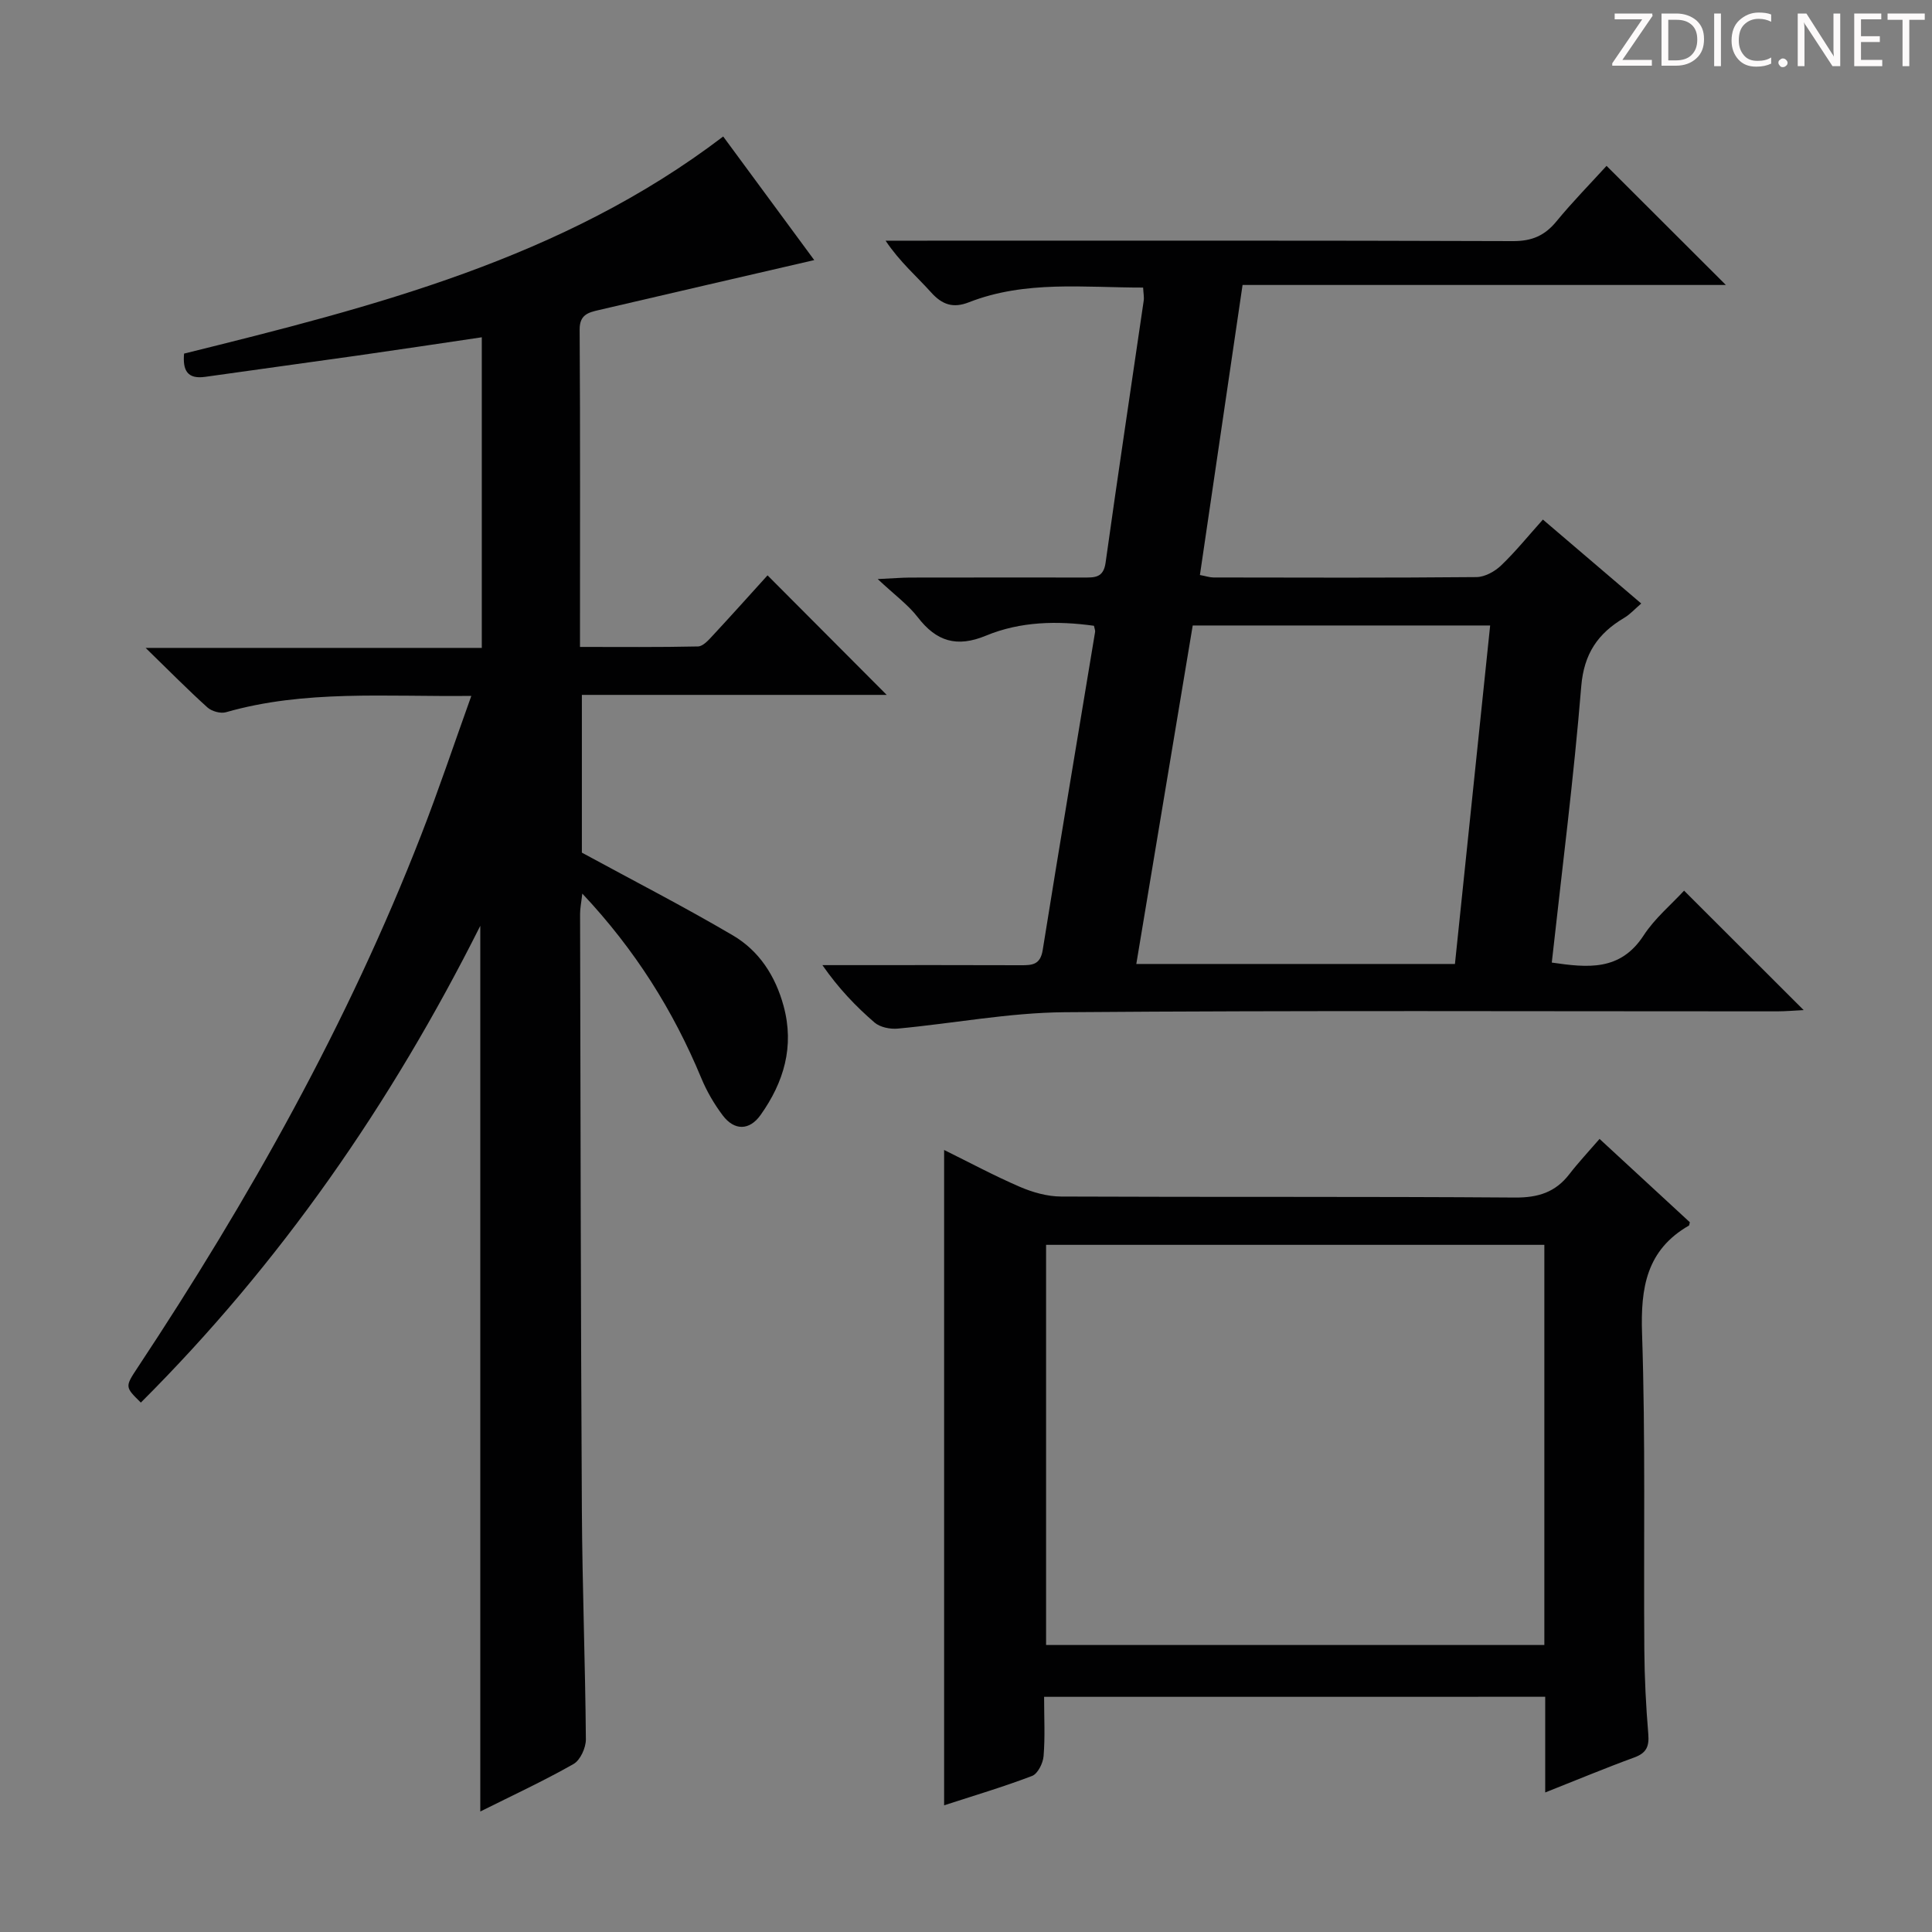 <svg enable-background="new 0 0 400 400" viewBox="0 0 400 400" xmlns="http://www.w3.org/2000/svg"><rect x="0" y="0" width="400" height="400" fill="#808080" stroke="none"/><g fill="#fcfafa"><path d="m342.2 3.2-6.3 9.2h6.1v1.2h-8.2v-.5l6.2-9.1h-5.7v-1.2h7.8v.4z"/><path d="m344 13.7v-10.9h3.1c1.6 0 3 .5 4.1 1.4 1.1 1 1.6 2.2 1.6 3.9s-.5 3-1.6 4-2.5 1.5-4.2 1.5h-3zm1.4-9.6v8.4h1.6c1.4 0 2.5-.4 3.2-1.1.8-.8 1.2-1.8 1.2-3.2s-.4-2.4-1.2-3.1-1.8-1-3.1-1z"/><path d="m356.3 2.8v10.9h-1.4v-10.9z"/><path d="m366.6 13.2c-.8.4-1.8.6-3 .6-1.6 0-2.8-.5-3.7-1.5s-1.4-2.3-1.4-3.9c0-1.7.5-3.2 1.6-4.2s2.4-1.6 4-1.6c1 0 1.9.1 2.6.4v1.5c-.8-.4-1.6-.6-2.6-.6-1.2 0-2.2.4-3 1.2s-1.1 1.9-1.1 3.3c0 1.3.4 2.3 1.1 3.1s1.6 1.1 2.8 1.1c1.1 0 2-.2 2.8-.7v1.3z"/><path d="m368.2 13c0-.3.1-.5.3-.6.2-.2.4-.3.6-.3.3 0 .5.1.7.3s.3.4.3.6-.1.5-.3.6c-.2.2-.4.3-.7.3s-.5-.1-.6-.3c-.2-.2-.3-.4-.3-.6z"/><path d="m381.1 13.7h-1.7l-5.5-8.4c-.2-.2-.3-.5-.4-.7 0 .2.1.8.1 1.5v7.6h-1.4v-10.9h1.8l5.3 8.3c.3.4.4.6.4.8 0-.3-.1-.8-.1-1.6v-7.5h1.4v10.9z"/><path d="m389.7 13.7h-5.8v-10.9h5.6v1.2h-4.2v3.5h3.9v1.2h-3.9v3.7h4.4z"/><path d="m398.4 4.1h-3.1v9.6h-1.4v-9.6h-3.1v-1.3h7.7v1.3z"/></g><path d="m97.58 144.08c-17.82.2-34.5-1.29-50.8 3.38-1.12.32-2.94-.19-3.83-.99-4.06-3.66-7.9-7.56-12.8-12.33h69.6c0-21.68 0-42.76 0-64.31-8.71 1.29-17.19 2.57-25.69 3.78-10.52 1.5-21.05 2.91-31.57 4.41-3.73.53-4.68-1.37-4.38-4.81 39.21-9.72 78.35-19.6 111.62-44.95 6.3 8.55 12.74 17.3 18.85 25.59-15.03 3.48-29.84 6.89-44.63 10.35-2.09.49-3.96.92-3.94 4.02.14 21.65.07 43.3.07 65.72 8.27 0 16.35.08 24.43-.1 1.05-.02 2.2-1.33 3.06-2.26 3.96-4.26 7.84-8.6 11.34-12.46 8.37 8.4 16.63 16.68 24.67 24.75-20.29 0-41.5 0-63.11 0v32.66c10.68 5.81 21.14 11.18 31.26 17.13 5.45 3.2 8.82 8.41 10.51 14.64 2.27 8.38.04 15.78-4.78 22.56-2.3 3.23-5.42 3.26-7.82.08-1.78-2.36-3.32-5.01-4.45-7.74-5.8-13.96-13.68-26.55-24.63-38.19-.21 1.85-.46 3.03-.46 4.21.09 41.15.14 82.3.37 123.46.09 15.81.7 31.62.83 47.43.01 1.74-1.15 4.31-2.56 5.11-6.18 3.51-12.65 6.51-19.3 9.83 0-61.09 0-121.75 0-183.37-18.51 36.89-41.43 69.93-70.28 98.71-3.3-3.25-3.31-3.25-.65-7.27 23.08-34.87 43.49-71.18 58.69-110.25 3.6-9.24 6.75-18.67 10.38-28.79z" fill="#010102"/><path d="m236.67 59.54c-12.21.01-24.38-1.53-36.06 3.04-3.26 1.28-5.53.53-7.85-2.06-2.99-3.33-6.44-6.26-9.41-10.69h4.97c41.65 0 83.3-.06 124.95.09 3.89.01 6.54-1.13 8.96-4.07 3.35-4.08 7.07-7.86 10.39-11.51 8.34 8.33 16.33 16.3 24.7 24.66-33.14 0-66.26 0-100.06 0-2.99 20.34-5.9 40.09-8.83 60.05 1.23.23 2.01.5 2.79.51 18.16.03 36.32.09 54.48-.08 1.73-.02 3.78-1.16 5.09-2.41 2.99-2.86 5.6-6.1 8.65-9.5 7.19 6.14 13.59 11.61 20.36 17.38-1.35 1.16-2.32 2.26-3.53 2.97-5.43 3.22-8.33 7.4-8.89 14.18-1.55 19.01-3.98 37.96-6.1 57.19 7.39 1.07 14.17 1.83 19.01-5.61 2.31-3.55 5.71-6.38 8.38-9.28 8.28 8.27 16.26 16.24 24.76 24.73-1.9.09-3.72.26-5.55.26-49.15.01-98.29-.21-147.44.18-11.53.09-23.03 2.32-34.56 3.39-1.58.15-3.67-.27-4.81-1.25-3.88-3.35-7.45-7.07-10.8-11.89h5.61c11.83 0 23.66-.03 35.48.02 2.34.01 4.03-.08 4.52-3.14 3.52-21.97 7.22-43.92 10.85-65.88.05-.3-.12-.64-.24-1.26-7.56-1.05-15.2-.92-22.34 2.04-6.06 2.51-10.28 1.21-14.14-3.81-1.99-2.58-4.74-4.57-8.29-7.9 3.22-.15 4.92-.3 6.62-.31 11.99-.02 23.99-.02 35.98-.01 2.24 0 4.14.13 4.58-3.07 2.52-18.07 5.25-36.11 7.88-54.17.13-.76-.05-1.59-.11-2.79zm64.56 140.04c2.42-23.3 4.84-46.5 7.29-70.08-20.67 0-40.89 0-61.58 0-3.87 23.24-7.75 46.49-11.68 70.08z" fill="#010102"/><path d="m216.17 351.31c0 4.36.22 8.35-.11 12.29-.12 1.46-1.2 3.64-2.38 4.09-6.01 2.29-12.19 4.12-18.21 6.08 0-45.18 0-90.09 0-135.68 5.18 2.55 10.33 5.32 15.68 7.63 2.65 1.14 5.67 2 8.53 2.01 31.33.14 62.67-.02 94 .21 4.77.03 8.34-1.09 11.22-4.82 1.91-2.47 4.06-4.76 6.27-7.32 6.86 6.33 12.82 11.84 18.69 17.25-.11.42-.1.64-.19.69-8.79 5.07-10.02 12.86-9.7 22.36.73 21.81.31 43.65.47 65.48.04 5.81.34 11.64.82 17.43.21 2.56-.37 3.93-2.89 4.85-6.05 2.21-12 4.7-18.45 7.25 0-6.91 0-13.21 0-19.81-34.53.01-68.78.01-103.75.01zm.41-93.58v82.85h103.16c0-27.78 0-55.21 0-82.85-34.52 0-68.76 0-103.16 0z" fill="#010102"/></svg>